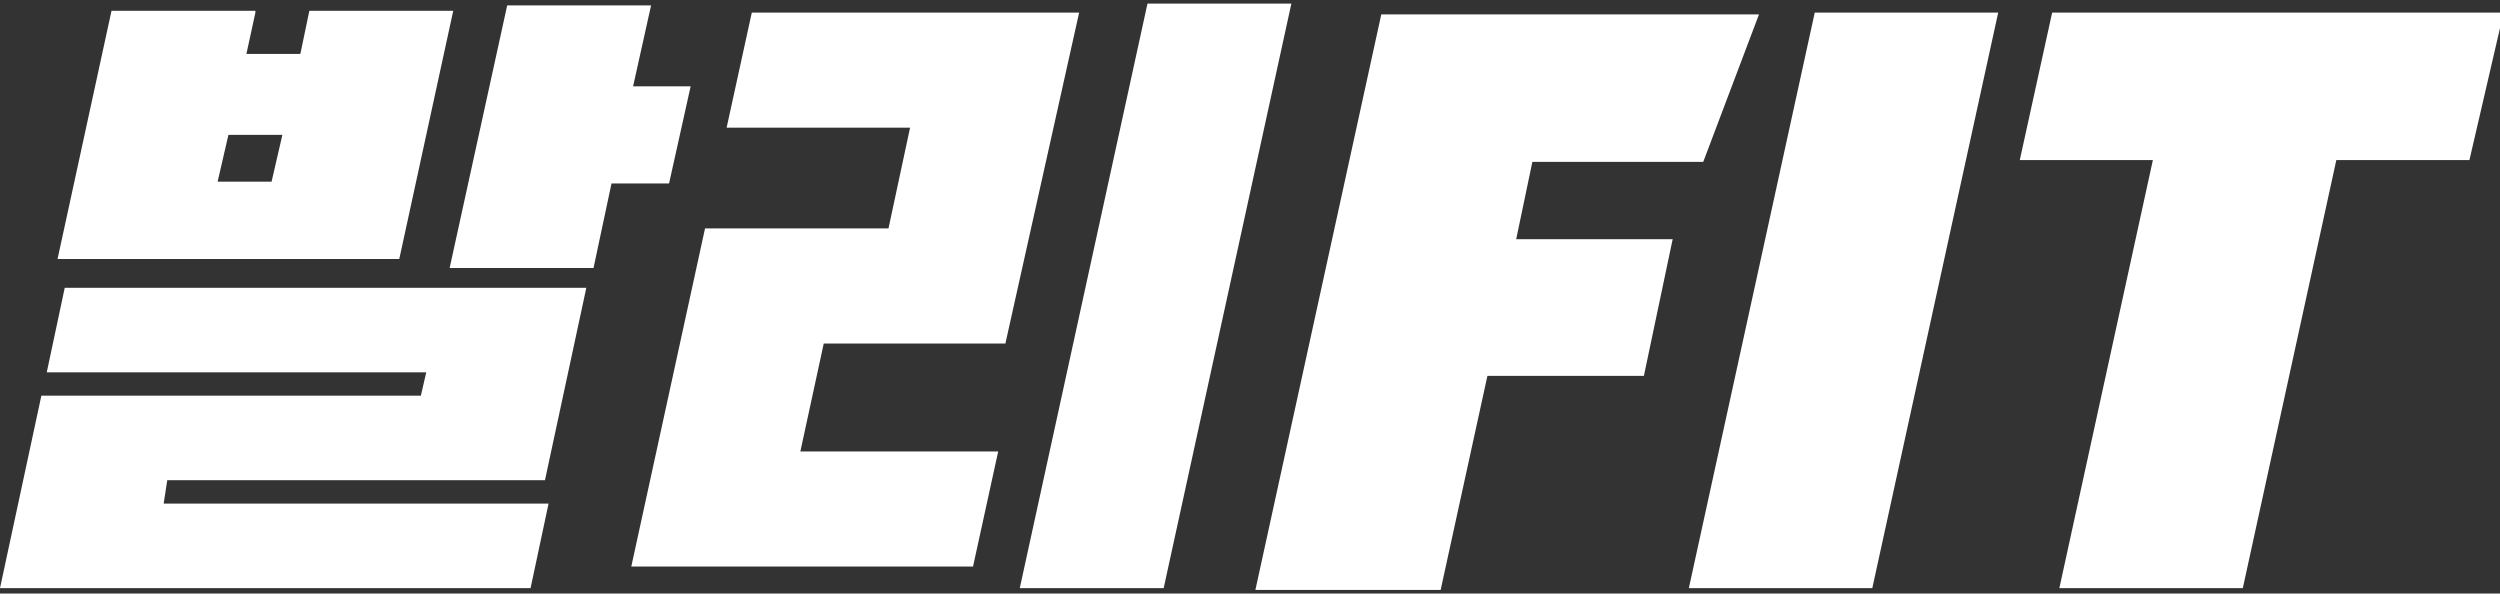 <?xml version="1.0" encoding="utf-8"?>
<!-- Generator: Adobe Illustrator 24.0.1, SVG Export Plug-In . SVG Version: 6.00 Build 0)  -->
<svg version="1.1" id="레이어_1" xmlns="http://www.w3.org/2000/svg" xmlns:xlink="http://www.w3.org/1999/xlink" x="0px"
	 y="0px" viewBox="0 0 139 33" style="enable-background:new 0 0 139 33;" xml:space="preserve">
<rect x="0" y="0" width="139" height="33" fill="#333333" stroke="none"/>
<style type="text/css">
	.st0{fill:#FFFFFF;}
</style>
<g>
	<path class="st0" d="M14.2,0.7L13.7,3h3l0.5-2.4h8l-3,13.8h-19l3-13.8H14.2z M9.3,26.7L9.1,28h21.4l-1,4.7H0l2.3-10.7h21.1l0.3-1.3
		H2.6l1-4.7h29l-2.3,10.7H9.3z M15.1,10.1l0.6-2.6h-3l-0.6,2.6H15.1z M35.2,4.8h3.2l-1.2,5.4H34l-1,4.7h-8l3.2-14.6h8L35.2,4.8z"/>
	<path class="st0" d="M55.9,19.1H45.8l-1.3,6h11l-1.4,6.4h-19l4.1-18.8h10.2l1.2-5.6H40.4l1.4-6.4H60L55.9,19.1z M64.7,32.7h-8
		l7.1-32.5h8L64.7,32.7z"/>
	<path class="st0" d="M91.4,20.9h-8.7l-2.6,11.9H69.8l7-32h21l-3.1,8.2h-9.5l-0.9,4.3h8.7L91.4,20.9z"/>
	<path class="st0" d="M93.9,32.7l7-32h10.2l-7,32H93.9z"/>
	<path class="st0" d="M137.3,8.9h-7.4l-5.2,23.8h-10.2l5.2-23.8h-7.4l1.8-8.2h25.1L137.3,8.9z"/>
</g>
</svg>
